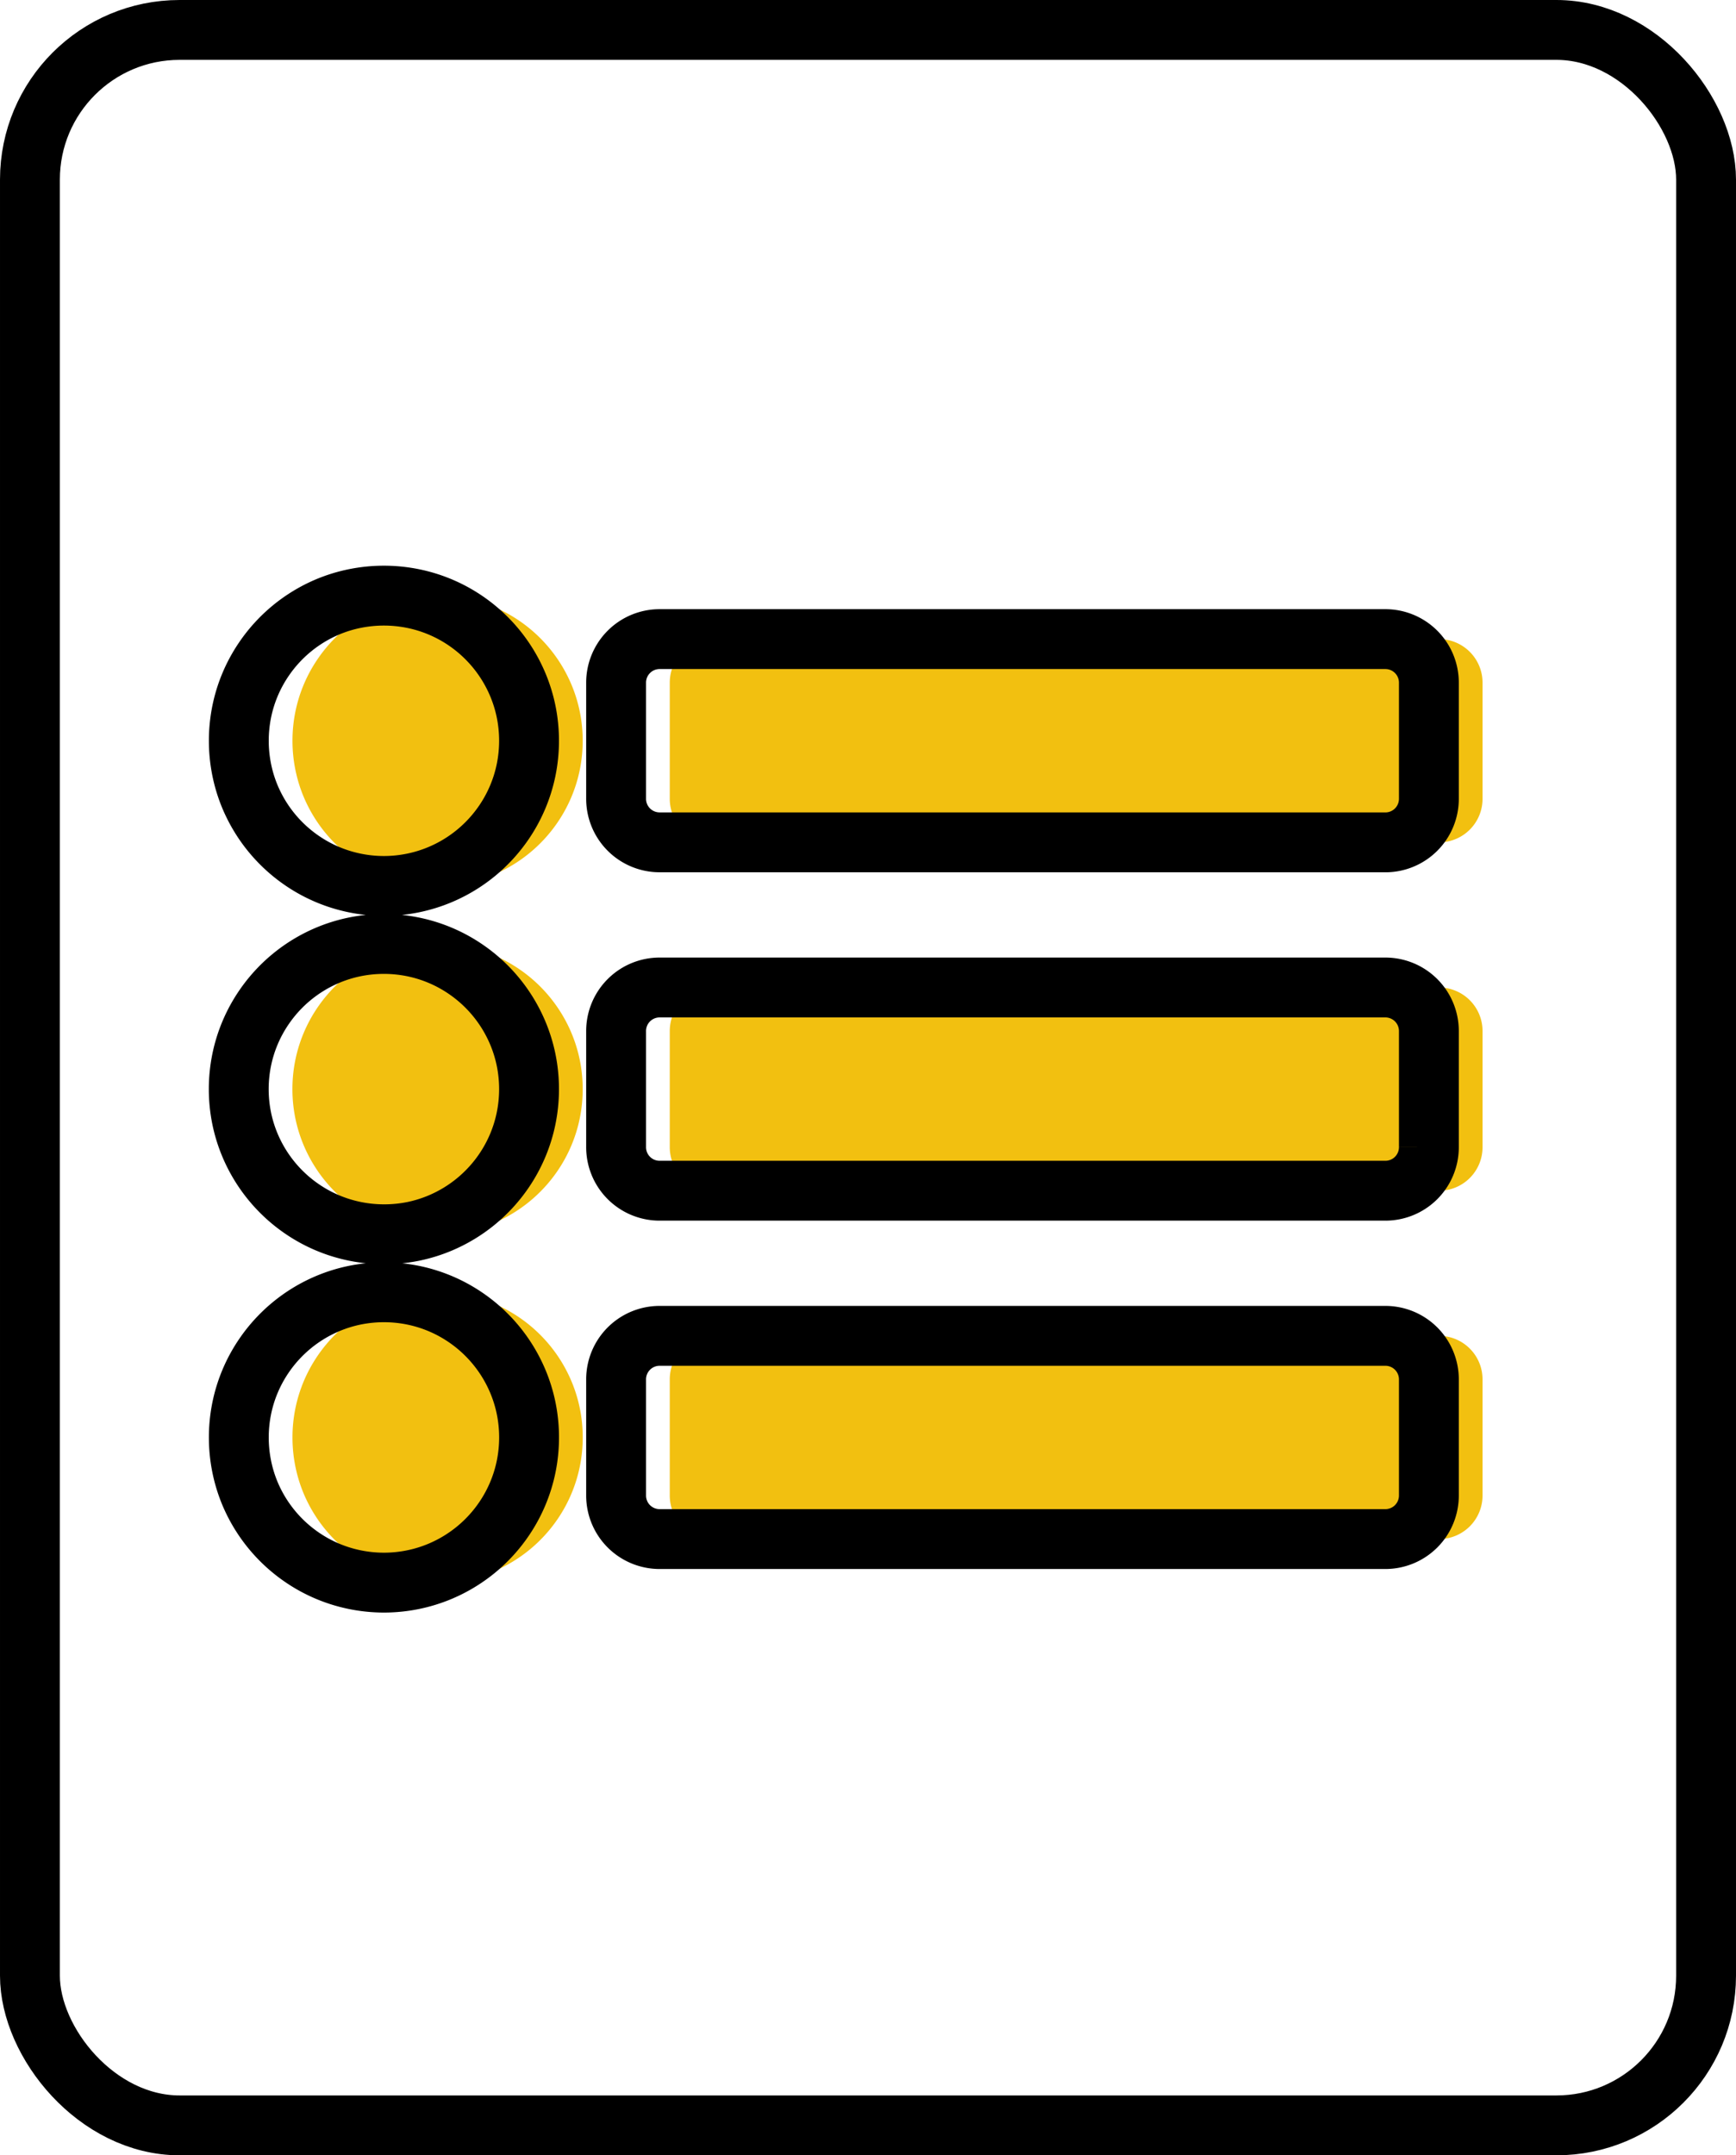 <svg xmlns="http://www.w3.org/2000/svg" width="58" height="72" viewBox="0 0 58 72">
  <g id="Group_2031" data-name="Group 2031" transform="translate(5774 415)">
    <g id="Group_2032" data-name="Group 2032" transform="translate(-5774 -415)">
      <g id="Rectangle_1880" data-name="Rectangle 1880" fill="none" stroke="#000" stroke-width="2">
        <rect width="58" height="72" rx="6" stroke="none"/>
        <rect x="1" y="1" width="56" height="70" rx="5" fill="none"/>
      </g>
      <g id="Group_2028" data-name="Group 2028" transform="translate(7.977 19.896)">
        <path id="Subtraction_1" data-name="Subtraction 1" d="M4.849,32.973a4.885,4.885,0,0,1-.977-.1,4.822,4.822,0,0,1-1.734-.73A4.863,4.863,0,0,1,.381,30.011,4.825,4.825,0,0,1,.1,29.1a4.9,4.9,0,0,1,0-1.954,4.822,4.822,0,0,1,.73-1.734,4.863,4.863,0,0,1,2.133-1.757,4.825,4.825,0,0,1,.91-.283,4.9,4.9,0,0,1,1.954,0,4.822,4.822,0,0,1,1.734.73,4.863,4.863,0,0,1,1.757,2.133,4.825,4.825,0,0,1,.283.91,4.9,4.9,0,0,1,0,1.954,4.822,4.822,0,0,1-.73,1.734,4.864,4.864,0,0,1-2.133,1.757,4.826,4.826,0,0,1-.91.283A4.885,4.885,0,0,1,4.849,32.973Zm33.458-1.455H14.062a1.454,1.454,0,0,1-1.455-1.455V26.184a1.454,1.454,0,0,1,1.455-1.455H38.307a1.454,1.454,0,0,1,1.455,1.455v3.879a1.454,1.454,0,0,1-1.455,1.455ZM4.849,21.336a4.885,4.885,0,0,1-.977-.1,4.823,4.823,0,0,1-1.734-.73A4.863,4.863,0,0,1,.381,18.374a4.824,4.824,0,0,1-.283-.91,4.9,4.9,0,0,1,0-1.954,4.822,4.822,0,0,1,.73-1.734,4.863,4.863,0,0,1,2.133-1.757,4.825,4.825,0,0,1,.91-.283,4.9,4.9,0,0,1,1.954,0,4.822,4.822,0,0,1,1.734.73A4.863,4.863,0,0,1,9.317,14.6a4.824,4.824,0,0,1,.283.91,4.9,4.9,0,0,1,0,1.954A4.822,4.822,0,0,1,8.87,19.2a4.863,4.863,0,0,1-2.133,1.757,4.825,4.825,0,0,1-.91.283A4.885,4.885,0,0,1,4.849,21.336Zm33.458-1.455H14.062a1.454,1.454,0,0,1-1.455-1.455V14.547a1.454,1.454,0,0,1,1.455-1.455H38.307a1.454,1.454,0,0,1,1.455,1.455v3.879a1.453,1.453,0,0,1-1.455,1.455ZM4.849,9.7a4.885,4.885,0,0,1-.977-.1,4.822,4.822,0,0,1-1.734-.73A4.863,4.863,0,0,1,.381,6.736,4.824,4.824,0,0,1,.1,5.826a4.9,4.9,0,0,1,0-1.954,4.822,4.822,0,0,1,.73-1.734A4.863,4.863,0,0,1,2.962.381,4.825,4.825,0,0,1,3.872.1,4.9,4.9,0,0,1,5.826.1,4.822,4.822,0,0,1,7.56.828,4.863,4.863,0,0,1,9.317,2.962a4.825,4.825,0,0,1,.283.91,4.9,4.9,0,0,1,0,1.954A4.822,4.822,0,0,1,8.87,7.56,4.863,4.863,0,0,1,6.736,9.317a4.824,4.824,0,0,1-.91.283A4.885,4.885,0,0,1,4.849,9.7ZM38.307,8.243H14.062a1.454,1.454,0,0,1-1.455-1.455V2.909a1.454,1.454,0,0,1,1.455-1.455H38.307a1.454,1.454,0,0,1,1.455,1.455V6.789a1.454,1.454,0,0,1-1.455,1.455Z" transform="translate(1.793)" fill="#f2c010"/>
        <path id="Subtraction_4" data-name="Subtraction 4" d="M4.849,32.973a4.885,4.885,0,0,1-.977-.1,4.822,4.822,0,0,1-1.734-.73A4.863,4.863,0,0,1,.381,30.011,4.825,4.825,0,0,1,.1,29.1a4.9,4.9,0,0,1,0-1.954,4.822,4.822,0,0,1,.73-1.734,4.863,4.863,0,0,1,2.133-1.757,4.825,4.825,0,0,1,.91-.283,4.9,4.9,0,0,1,1.954,0,4.822,4.822,0,0,1,1.734.73,4.863,4.863,0,0,1,1.757,2.133,4.825,4.825,0,0,1,.283.91,4.9,4.9,0,0,1,0,1.954,4.822,4.822,0,0,1-.73,1.734,4.864,4.864,0,0,1-2.133,1.757,4.826,4.826,0,0,1-.91.283A4.885,4.885,0,0,1,4.849,32.973Zm33.458-1.455H14.062a1.454,1.454,0,0,1-1.455-1.455V26.184a1.454,1.454,0,0,1,1.455-1.455H38.307a1.454,1.454,0,0,1,1.455,1.455v3.879a1.454,1.454,0,0,1-1.455,1.455ZM4.849,21.336a4.885,4.885,0,0,1-.977-.1,4.823,4.823,0,0,1-1.734-.73A4.863,4.863,0,0,1,.381,18.374a4.824,4.824,0,0,1-.283-.91,4.9,4.9,0,0,1,0-1.954,4.822,4.822,0,0,1,.73-1.734,4.863,4.863,0,0,1,2.133-1.757,4.825,4.825,0,0,1,.91-.283,4.9,4.9,0,0,1,1.954,0,4.822,4.822,0,0,1,1.734.73A4.863,4.863,0,0,1,9.317,14.6a4.824,4.824,0,0,1,.283.91,4.9,4.9,0,0,1,0,1.954A4.822,4.822,0,0,1,8.87,19.2a4.863,4.863,0,0,1-2.133,1.757,4.825,4.825,0,0,1-.91.283A4.885,4.885,0,0,1,4.849,21.336Zm33.458-1.455H14.062a1.454,1.454,0,0,1-1.455-1.455V14.547a1.454,1.454,0,0,1,1.455-1.455H38.307a1.454,1.454,0,0,1,1.455,1.455v3.879a1.453,1.453,0,0,1-1.455,1.455ZM4.849,9.7a4.885,4.885,0,0,1-.977-.1,4.822,4.822,0,0,1-1.734-.73A4.863,4.863,0,0,1,.381,6.736,4.824,4.824,0,0,1,.1,5.826a4.9,4.9,0,0,1,0-1.954,4.822,4.822,0,0,1,.73-1.734A4.863,4.863,0,0,1,2.962.381,4.825,4.825,0,0,1,3.872.1,4.9,4.9,0,0,1,5.826.1,4.822,4.822,0,0,1,7.56.828,4.863,4.863,0,0,1,9.317,2.962a4.825,4.825,0,0,1,.283.91,4.9,4.9,0,0,1,0,1.954A4.822,4.822,0,0,1,8.87,7.56,4.863,4.863,0,0,1,6.736,9.317a4.824,4.824,0,0,1-.91.283A4.885,4.885,0,0,1,4.849,9.7ZM38.307,8.243H14.062a1.454,1.454,0,0,1-1.455-1.455V2.909a1.454,1.454,0,0,1,1.455-1.455H38.307a1.454,1.454,0,0,1,1.455,1.455V6.789a1.454,1.454,0,0,1-1.455,1.455Z" transform="translate(0)" fill="none" stroke="#000" stroke-width="2"/>
      </g>
    </g>
  </g>
</svg>
